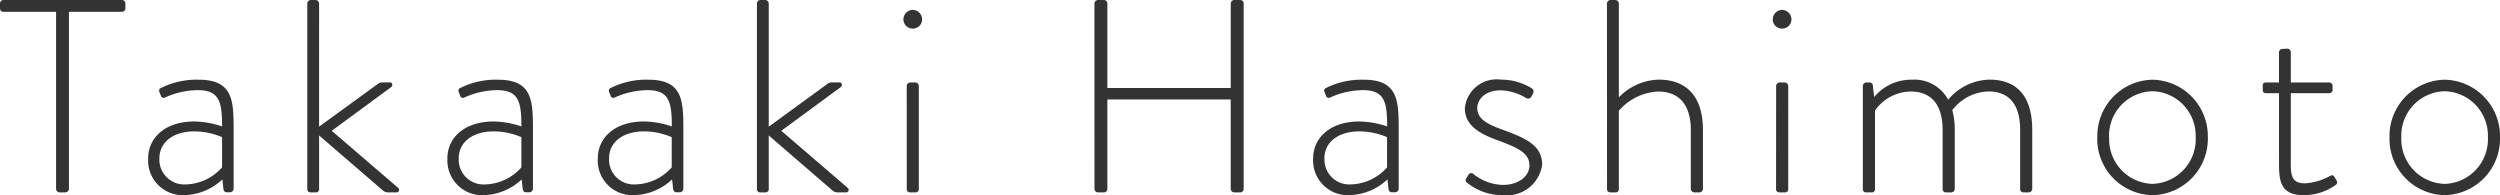 <svg xmlns="http://www.w3.org/2000/svg" width="127.344" height="9.94" viewBox="0 0 127.344 9.94">
  <path id="パス_895" data-name="パス 895" d="M2.968-.182A.185.185,0,0,0,3.15,0H3.4c.14,0,.224-.084.224-.182V-9.2H6.314A.176.176,0,0,0,6.5-9.38v-.238A.176.176,0,0,0,6.314-9.8H.294a.176.176,0,0,0-.182.182v.21c0,.126.042.21.182.21H2.968Zm4.69-1.54A1.764,1.764,0,0,0,9.492.14a2.927,2.927,0,0,0,1.946-.8l.056.5c.028.1.07.154.168.154h.168a.185.185,0,0,0,.182-.182V-3.29c0-1.428-.07-2.45-1.778-2.45a4.053,4.053,0,0,0-1.918.42c-.07.028-.126.084-.084.21l.07.168a.146.146,0,0,0,.21.112,4.11,4.11,0,0,1,1.68-.378c1.106,0,1.232.616,1.232,1.848a4.606,4.606,0,0,0-1.414-.252C8.54-3.612,7.658-2.8,7.658-1.722Zm.574-.014c0-.826.714-1.372,1.778-1.372a3.638,3.638,0,0,1,1.414.294v1.54a2.548,2.548,0,0,1-1.862.868A1.264,1.264,0,0,1,8.232-1.736ZM15.764-.182A.163.163,0,0,0,15.918,0h.266a.163.163,0,0,0,.182-.182V-2.9L19.6-.112A.4.4,0,0,0,19.88,0h.434a.13.13,0,0,0,.07-.238l-3.374-2.9,3.01-2.212c.112-.07.1-.252-.042-.252h-.406a.372.372,0,0,0-.224.084l-2.982,2.17V-9.618a.185.185,0,0,0-.182-.182h-.238a.185.185,0,0,0-.182.182Zm7.14-1.54A1.764,1.764,0,0,0,24.738.14a2.927,2.927,0,0,0,1.946-.8l.056.5c.028.1.07.154.168.154h.168a.185.185,0,0,0,.182-.182V-3.29c0-1.428-.07-2.45-1.778-2.45a4.053,4.053,0,0,0-1.918.42c-.07.028-.126.084-.084.21l.07.168a.146.146,0,0,0,.21.112,4.11,4.11,0,0,1,1.68-.378c1.106,0,1.232.616,1.232,1.848a4.606,4.606,0,0,0-1.414-.252C23.786-3.612,22.9-2.8,22.9-1.722Zm.574-.014c0-.826.714-1.372,1.778-1.372a3.638,3.638,0,0,1,1.414.294v1.54a2.548,2.548,0,0,1-1.862.868A1.264,1.264,0,0,1,23.478-1.736Zm7.084.014A1.764,1.764,0,0,0,32.4.14a2.927,2.927,0,0,0,1.946-.8l.056.5c.028.1.07.154.168.154h.168a.185.185,0,0,0,.182-.182V-3.29c0-1.428-.07-2.45-1.778-2.45a4.053,4.053,0,0,0-1.918.42c-.07.028-.126.084-.084.21l.07.168a.146.146,0,0,0,.21.112,4.11,4.11,0,0,1,1.68-.378c1.106,0,1.232.616,1.232,1.848a4.606,4.606,0,0,0-1.414-.252C31.444-3.612,30.562-2.8,30.562-1.722Zm.574-.014c0-.826.714-1.372,1.778-1.372a3.638,3.638,0,0,1,1.414.294v1.54a2.548,2.548,0,0,1-1.862.868A1.264,1.264,0,0,1,31.136-1.736ZM38.668-.182A.163.163,0,0,0,38.822,0h.266a.163.163,0,0,0,.182-.182V-2.9L42.5-.112a.4.4,0,0,0,.28.112h.434a.13.13,0,0,0,.07-.238l-3.374-2.9,3.01-2.212c.112-.07.1-.252-.042-.252h-.406a.372.372,0,0,0-.224.084L39.27-3.346V-9.618a.185.185,0,0,0-.182-.182H38.85a.185.185,0,0,0-.182.182Zm7.938-8.162a.469.469,0,0,0,.476-.462.484.484,0,0,0-.476-.49.484.484,0,0,0-.476.49A.469.469,0,0,0,46.606-8.344ZM46.3-.182A.163.163,0,0,0,46.452,0h.28a.163.163,0,0,0,.182-.182V-5.418a.185.185,0,0,0-.182-.182H46.48a.185.185,0,0,0-.182.182Zm9.562,0A.185.185,0,0,0,56.042,0h.294a.176.176,0,0,0,.182-.182v-4.55H62.8v4.55A.185.185,0,0,0,62.986,0h.294a.176.176,0,0,0,.182-.182V-9.618A.176.176,0,0,0,63.28-9.8h-.294a.185.185,0,0,0-.182.182v4.3H56.518v-4.3a.176.176,0,0,0-.182-.182h-.294a.185.185,0,0,0-.182.182ZM67-1.722A1.764,1.764,0,0,0,68.838.14a2.927,2.927,0,0,0,1.946-.8l.056.5c.028.1.07.154.168.154h.168a.185.185,0,0,0,.182-.182V-3.29c0-1.428-.07-2.45-1.778-2.45a4.053,4.053,0,0,0-1.918.42c-.07.028-.126.084-.084.21l.07.168a.146.146,0,0,0,.21.112,4.11,4.11,0,0,1,1.68-.378c1.106,0,1.232.616,1.232,1.848a4.606,4.606,0,0,0-1.414-.252C67.886-3.612,67-2.8,67-1.722Zm.574-.014c0-.826.714-1.372,1.778-1.372a3.638,3.638,0,0,1,1.414.294v1.54a2.548,2.548,0,0,1-1.862.868A1.264,1.264,0,0,1,67.578-1.736ZM74.844-.49a2.853,2.853,0,0,0,1.834.63,1.81,1.81,0,0,0,1.988-1.554c0-1.022-.924-1.372-1.974-1.764-.826-.294-1.33-.56-1.33-1.12,0-.378.322-.9,1.2-.9a2.646,2.646,0,0,1,1.288.392.188.188,0,0,0,.266-.07l.084-.154a.2.2,0,0,0-.056-.266,2.957,2.957,0,0,0-1.582-.448,1.625,1.625,0,0,0-1.834,1.456c0,.868.728,1.3,1.722,1.652.938.35,1.568.616,1.568,1.26,0,.546-.546.994-1.344.994a2.486,2.486,0,0,1-1.5-.546.163.163,0,0,0-.252.014l-.14.224A.155.155,0,0,0,74.844-.49Zm7.126.308A.163.163,0,0,0,82.124,0h.266a.163.163,0,0,0,.182-.182V-4.158a2.826,2.826,0,0,1,2-.98c1.064,0,1.666.672,1.666,1.96v3A.185.185,0,0,0,86.422,0h.252a.185.185,0,0,0,.182-.182v-3c0-1.666-.8-2.562-2.254-2.562a2.95,2.95,0,0,0-2.03.9V-9.618A.185.185,0,0,0,82.39-9.8h-.224a.189.189,0,0,0-.2.182Zm8.918-8.162a.469.469,0,0,0,.476-.462.484.484,0,0,0-.476-.49.484.484,0,0,0-.476.49A.469.469,0,0,0,90.888-8.344ZM90.58-.182A.163.163,0,0,0,90.734,0h.28A.163.163,0,0,0,91.2-.182V-5.418a.185.185,0,0,0-.182-.182h-.252a.185.185,0,0,0-.182.182ZM95-.182A.163.163,0,0,0,95.158,0h.28a.163.163,0,0,0,.182-.182v-3.99a2.257,2.257,0,0,1,1.82-.966c1.05,0,1.624.672,1.624,1.96v3A.166.166,0,0,0,99.232,0H99.5a.185.185,0,0,0,.182-.182v-3a3.675,3.675,0,0,0-.126-1.008,2.4,2.4,0,0,1,1.848-.952c1.05,0,1.61.672,1.61,1.96v3a.164.164,0,0,0,.154.182h.28a.185.185,0,0,0,.182-.182v-3c0-1.568-.658-2.562-2.184-2.562a2.836,2.836,0,0,0-2.1,1.022A1.943,1.943,0,0,0,97.51-5.74a2.442,2.442,0,0,0-1.932.882l-.07-.6a.153.153,0,0,0-.154-.14h-.168A.185.185,0,0,0,95-5.418Zm11.942-2.632A2.865,2.865,0,0,0,109.76.14a2.874,2.874,0,0,0,2.814-2.954A2.875,2.875,0,0,0,109.76-5.74,2.866,2.866,0,0,0,106.946-2.814Zm.6,0a2.264,2.264,0,0,1,2.212-2.338,2.262,2.262,0,0,1,2.2,2.338,2.273,2.273,0,0,1-2.2,2.38A2.275,2.275,0,0,1,107.548-2.814ZM116.2-1.442c0,.9.1,1.582,1.26,1.582a2.786,2.786,0,0,0,1.624-.518.161.161,0,0,0,.042-.238l-.1-.168c-.042-.07-.1-.126-.224-.056a2.99,2.99,0,0,1-1.274.378c-.658,0-.728-.364-.728-1.022v-3.57h1.946a.169.169,0,0,0,.182-.182v-.182a.176.176,0,0,0-.182-.182H116.8V-7.14a.185.185,0,0,0-.182-.182l-.238.014a.176.176,0,0,0-.182.182V-5.6h-.658c-.1,0-.168.042-.168.14v.224c0,.112.028.182.168.182h.658Zm5.628-1.372A2.865,2.865,0,0,0,124.642.14a2.874,2.874,0,0,0,2.814-2.954,2.875,2.875,0,0,0-2.814-2.926A2.866,2.866,0,0,0,121.828-2.814Zm.6,0a2.264,2.264,0,0,1,2.212-2.338,2.262,2.262,0,0,1,2.2,2.338,2.273,2.273,0,0,1-2.2,2.38A2.275,2.275,0,0,1,122.43-2.814Z" transform="translate(-0.112 9.8)" fill="#333"/>
</svg>
